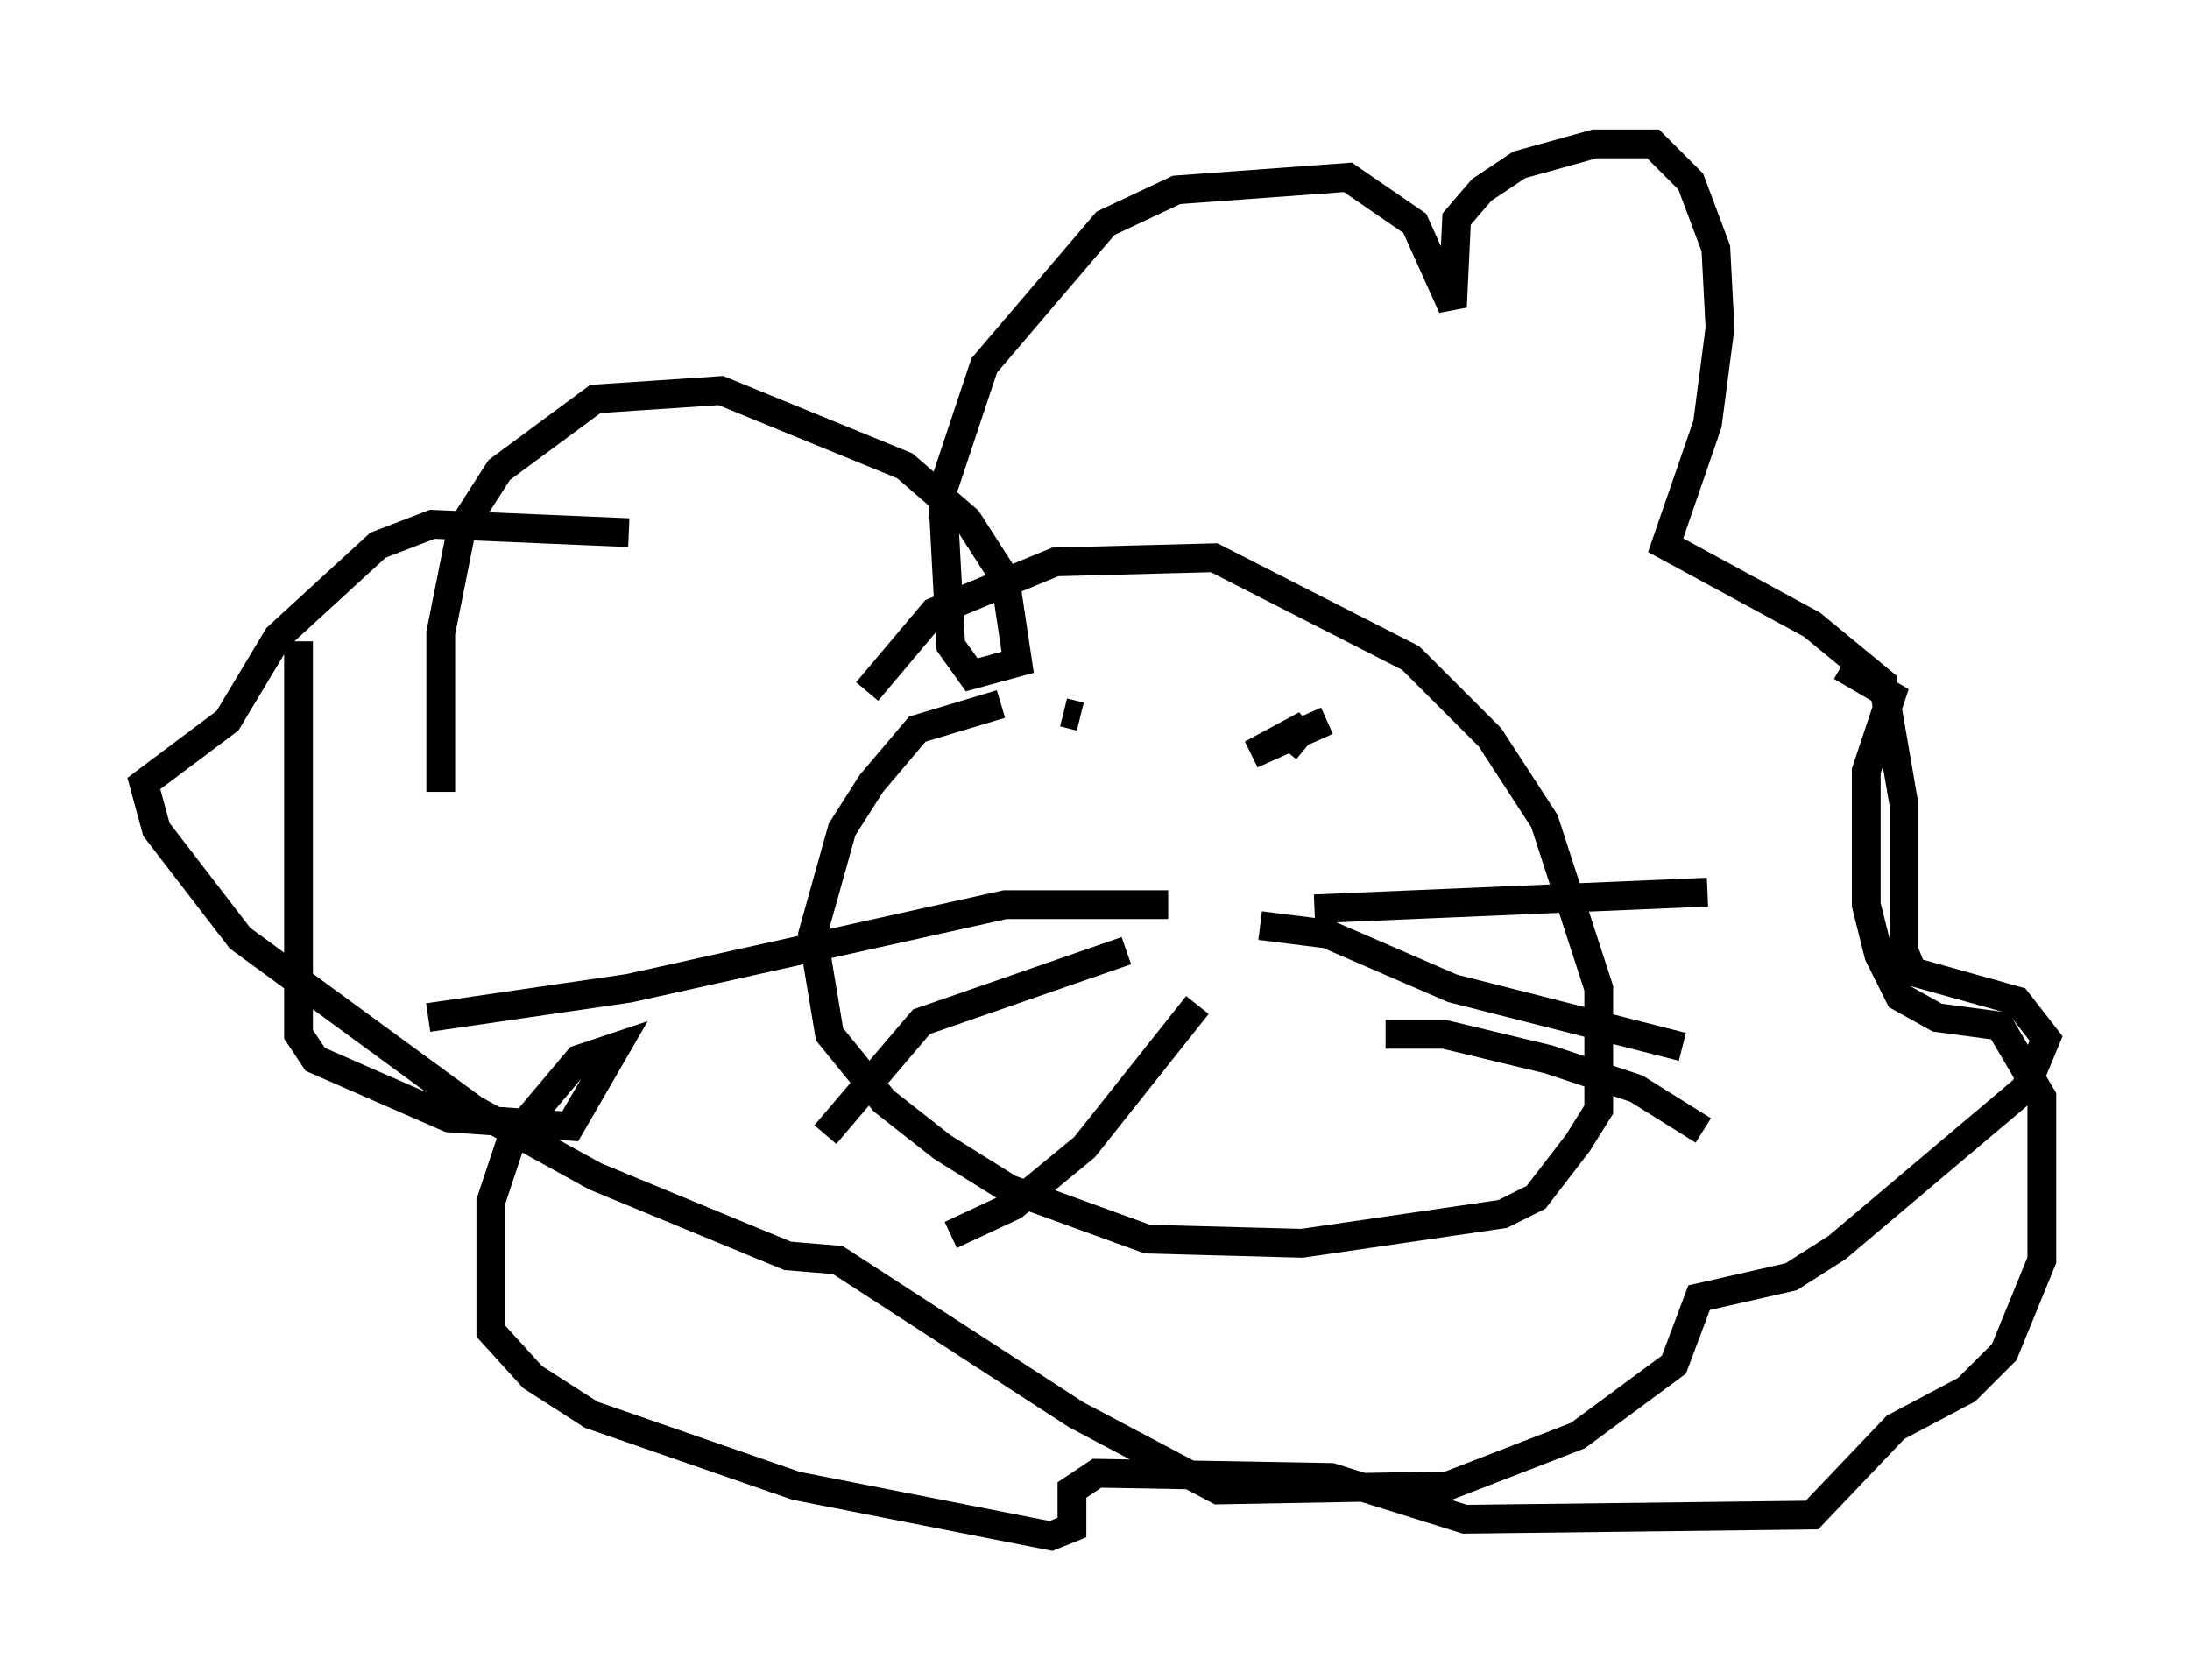 <?xml version="1.0" encoding="utf-8" ?>
<svg baseProfile="full" height="58.369" version="1.1" width="76.089" xmlns="http://www.w3.org/2000/svg" xmlns:ev="http://www.w3.org/2001/xml-events" xmlns:xlink="http://www.w3.org/1999/xlink"><defs /><rect fill="white" height="58.369" width="76.089" x="0" y="0" /><path d="M30.128, 31 m0.0, -6.972 l2.324, -2.76 4.212, -1.743 l5.52, -0.145 6.827, 3.486 l2.76, 2.76 1.888, 2.905 l1.888, 5.81 0.0, 4.212 l-0.726, 1.162 -1.453, 1.888 l-1.162, 0.581 -6.972, 1.017 l-5.374, -0.145 -4.793, -1.743 l-2.324, -1.453 -2.034, -1.598 l-1.888, -2.324 -0.581, -3.486 l1.017, -3.631 1.017, -1.598 l1.598, -1.888 2.905, -0.872 m5.81, 6.972 l-5.665, 0.0 -13.073, 2.905 l-6.972, 1.017 m24.257, -2.324 l-7.117, 2.469 -3.341, 3.922 m12.927, -4.503 l-3.922, 4.939 -2.469, 2.034 l-2.179, 1.017 m12.637, -11.33 l13.654, -0.581 m-15.542, 1.162 l2.324, 0.291 4.358, 1.888 l7.989, 2.034 m-10.313, -0.436 l2.034, 0.0 3.631, 0.872 l3.05, 1.017 2.324, 1.453 m-43.866, -11.765 l0.0, -5.52 0.726, -3.631 l1.307, -2.034 3.341, -2.469 l4.358, -0.291 6.391, 2.615 l2.179, 1.888 1.307, 2.034 l0.436, 2.905 -1.598, 0.436 l-0.726, -1.017 -0.291, -5.374 l1.453, -4.358 4.212, -4.939 l2.469, -1.162 5.955, -0.436 l2.324, 1.598 1.307, 2.905 l0.145, -3.05 0.872, -1.017 l1.307, -0.872 2.615, -0.726 l2.034, 0.0 1.307, 1.307 l0.872, 2.324 0.145, 2.76 l-0.436, 3.341 -1.453, 4.212 l5.084, 2.76 2.469, 2.034 l0.726, 4.212 0.0, 5.084 l0.291, 0.726 3.631, 1.017 l1.017, 1.307 -0.726, 1.743 l-6.536, 5.52 -1.598, 1.017 l-3.196, 0.726 -0.872, 2.324 l-3.341, 2.469 -4.503, 1.743 l-7.989, 0.145 -4.939, -2.615 l-8.279, -5.374 -1.743, -0.145 l-6.682, -2.76 -4.212, -2.324 l-8.134, -5.955 -2.905, -3.777 l-0.436, -1.598 2.905, -2.179 l1.743, -2.905 3.486, -3.196 l1.888, -0.726 6.827, 0.291 m15.687, 6.391 l-0.581, -0.145 m7.698, 1.307 l0.726, -0.872 -1.888, 1.017 l2.615, -1.162 m-35.732, -2.76 l0.0, 13.654 0.581, 0.872 l4.648, 2.034 4.212, 0.291 l1.598, -2.76 -1.307, 0.436 l-2.324, 2.76 -0.726, 2.179 l0.0, 4.503 1.453, 1.598 l2.034, 1.307 7.117, 2.469 l8.86, 1.743 0.726, -0.291 l0.0, -1.307 0.872, -0.581 l8.134, 0.145 4.648, 1.453 l12.056, -0.145 2.905, -3.05 l2.469, -1.307 1.307, -1.307 l1.307, -3.196 0.0, -5.665 l-1.453, -2.469 -2.179, -0.291 l-1.307, -0.726 -0.726, -1.453 l-0.436, -1.743 0.0, -4.648 l0.872, -2.615 -1.743, -1.017 " fill="none" stroke="black" stroke-width="1" /></svg>